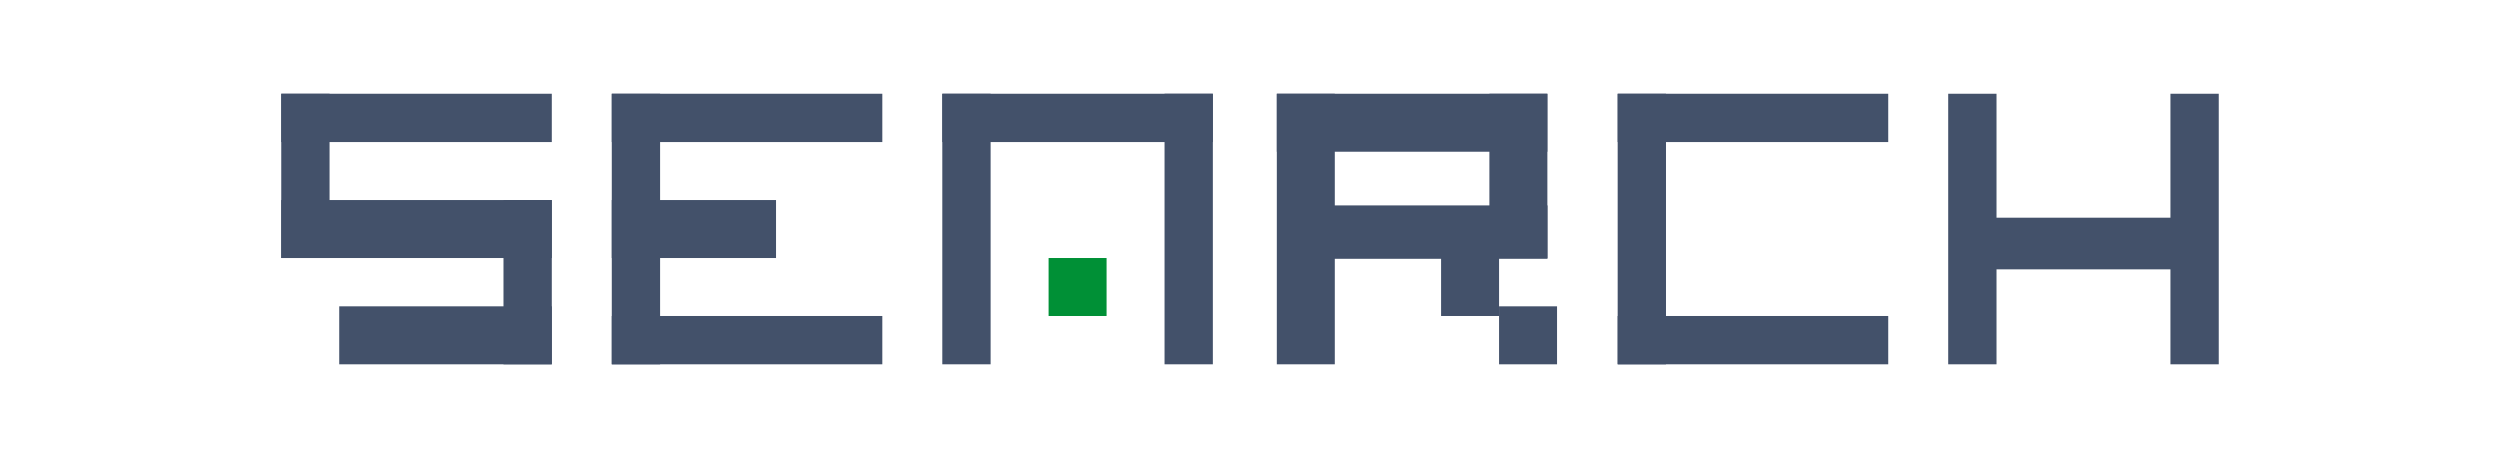 <svg width="240" height="44" viewBox="0 0 240 44" fill="none" xmlns="http://www.w3.org/2000/svg">
<rect x="90.461" y="9" width="25.973" height="4.638" fill="#43516A"/>
<rect x="100.665" y="24.769" width="5.566" height="5.566" fill="#009036"/>
<rect x="95.099" y="9" width="25.973" height="4.638" transform="rotate(90 95.099 9)" fill="#43516A"/>
<rect x="116.434" y="9" width="25.973" height="4.638" transform="rotate(90 116.434 9)" fill="#43516A"/>
<rect x="190.002" y="20.899" width="18.84" height="4.958" fill="#43516A"/>
<rect x="191.665" y="9" width="25.973" height="4.638" transform="rotate(90 191.665 9)" fill="#43516A"/>
<rect x="213" y="9" width="25.973" height="4.638" transform="rotate(90 213 9)" fill="#43516A"/>
<rect x="155.297" y="9" width="25.973" height="4.638" fill="#43516A"/>
<rect x="155.297" y="30.335" width="25.973" height="4.638" fill="#43516A"/>
<rect x="159.935" y="9" width="25.973" height="4.638" transform="rotate(90 159.935 9)" fill="#43516A"/>
<rect x="138.344" y="24.769" width="5.566" height="5.566" fill="#43516A"/>
<rect x="143.91" y="29.407" width="5.566" height="5.566" fill="#43516A"/>
<rect x="128.141" y="9" width="25.973" height="5.566" transform="rotate(90 128.141 9)" fill="#43516A"/>
<rect x="148.548" y="9" width="15.769" height="5.566" transform="rotate(90 148.548 9)" fill="#43516A"/>
<rect x="148.548" y="9" width="5.566" height="25.973" transform="rotate(90 148.548 9)" fill="#43516A"/>
<rect x="148.559" y="19.719" width="5.126" height="25.63" transform="rotate(90 148.559 19.719)" fill="#43516A"/>
<rect x="58.73" y="9" width="25.973" height="4.638" fill="#43516A"/>
<rect x="58.73" y="30.335" width="25.973" height="4.638" fill="#43516A"/>
<rect x="58.73" y="19.204" width="15.769" height="5.566" fill="#43516A"/>
<rect x="63.369" y="9" width="25.973" height="4.638" transform="rotate(90 63.369 9)" fill="#43516A"/>
<rect x="27" y="9" width="25.973" height="4.638" fill="#43516A"/>
<rect x="27" y="19.204" width="25.973" height="5.566" fill="#43516A"/>
<rect x="32.566" y="29.407" width="20.407" height="5.566" fill="#43516A"/>
<rect x="31.638" y="9" width="15.769" height="4.638" transform="rotate(90 31.638 9)" fill="#43516A"/>
<rect x="52.973" y="19.204" width="15.769" height="4.638" transform="rotate(90 52.973 19.204)" fill="#43516A"/>
</svg>
